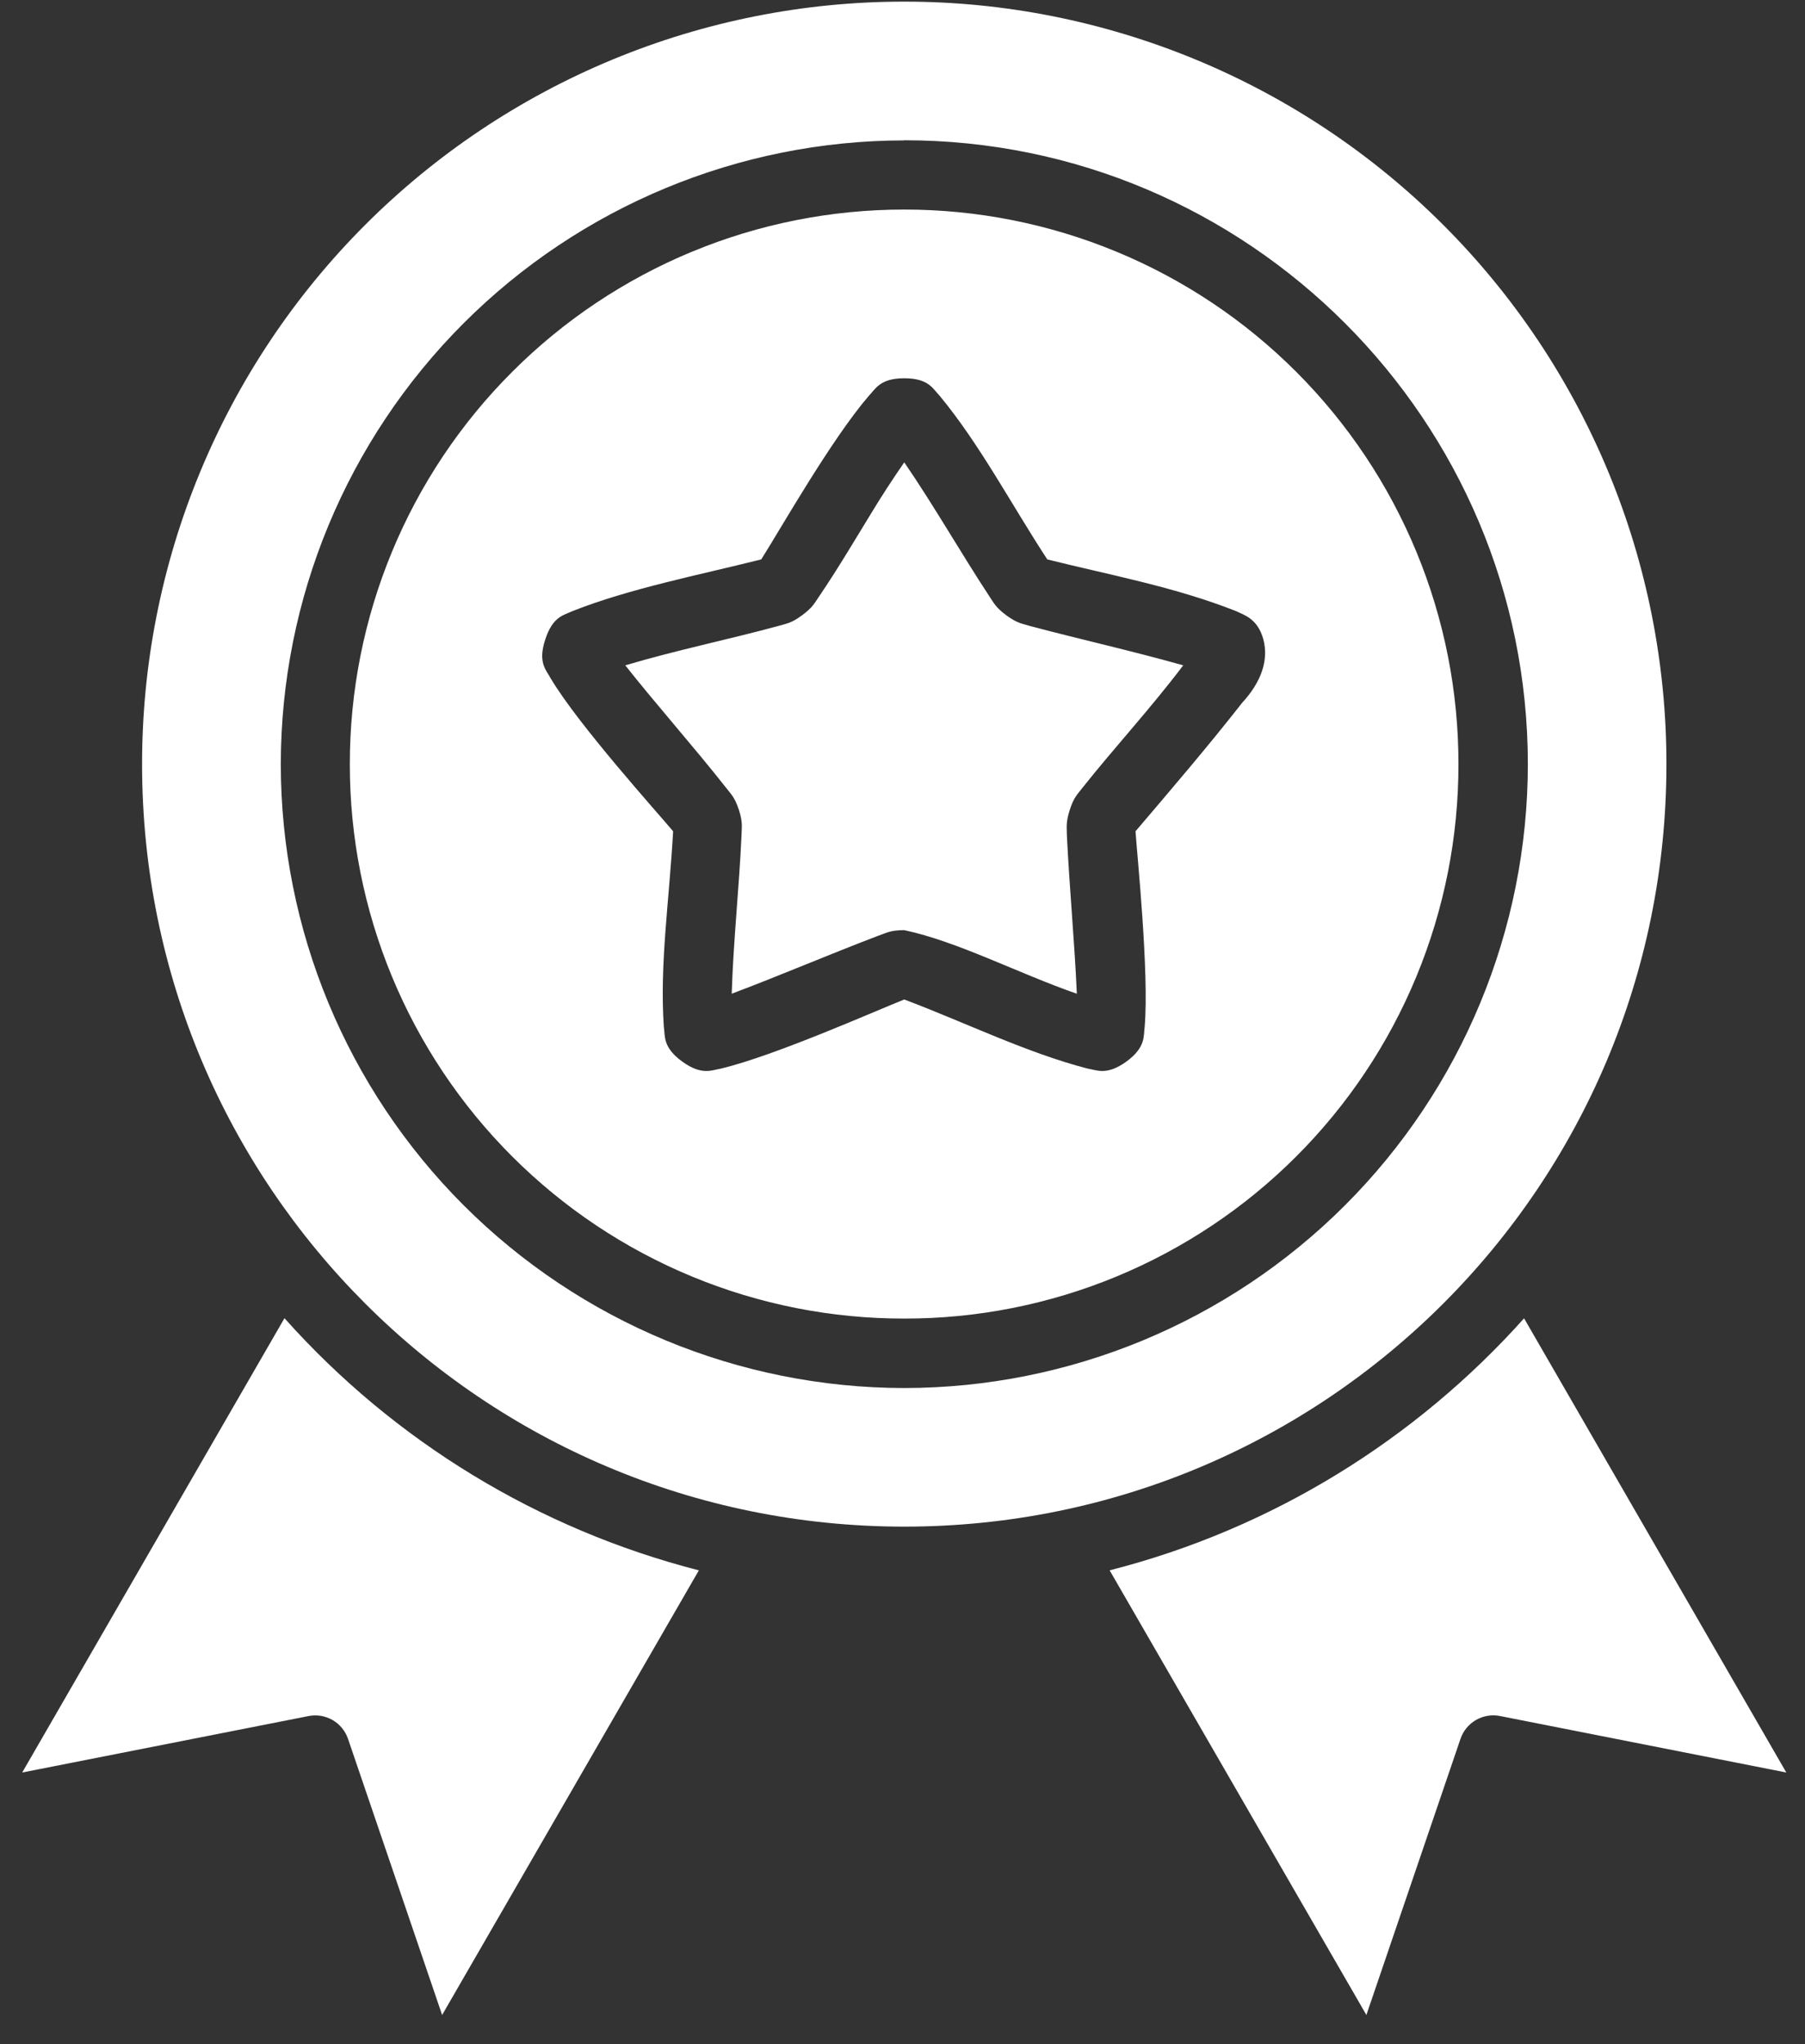 <svg width="53" height="60" viewBox="0 0 53 60" fill="none" xmlns="http://www.w3.org/2000/svg">
<rect x="0" y="0" width="53" height="60" fill="#333333" stroke="none"/>
<path d="M44.751 38.696L52.451 52.027L44.044 50.369C43.803 50.321 43.553 50.363 43.34 50.485C43.127 50.608 42.965 50.804 42.885 51.037L40.121 59.144L32.582 46.093C37.354 44.876 41.565 42.254 44.751 38.696ZM8.353 38.692C11.583 42.313 15.82 44.889 20.521 46.093L12.982 59.144L10.218 51.037C10.139 50.806 9.978 50.611 9.767 50.488C9.555 50.366 9.307 50.323 9.067 50.369L0.652 52.027L8.353 38.692Z" fill="white"/>
<path d="M26.552 0.048C23.612 0.046 20.7 0.624 17.984 1.749C15.268 2.874 12.8 4.523 10.721 6.602C8.643 8.681 6.994 11.15 5.871 13.867C4.747 16.583 4.17 19.495 4.172 22.435C4.172 34.803 14.18 44.81 26.552 44.81C38.924 44.81 48.931 34.803 48.931 22.431C48.933 19.492 48.355 16.581 47.231 13.865C46.106 11.149 44.458 8.681 42.38 6.603C40.301 4.525 37.834 2.876 35.118 1.752C32.402 0.628 29.491 0.046 26.552 0.048ZM26.552 4.117C36.651 4.117 44.862 12.332 44.862 22.435C44.858 27.29 42.928 31.944 39.494 35.377C36.061 38.809 31.406 40.738 26.552 40.742C21.697 40.737 17.043 38.807 13.61 35.374C10.178 31.941 8.248 27.286 8.245 22.431C8.249 17.577 10.179 12.922 13.611 9.49C17.044 6.057 21.697 4.126 26.552 4.121V4.117ZM26.552 6.151C24.413 6.15 22.295 6.57 20.319 7.388C18.343 8.206 16.548 9.405 15.036 10.918C13.523 12.43 12.324 14.226 11.507 16.202C10.69 18.178 10.27 20.296 10.272 22.435C10.271 24.573 10.691 26.689 11.509 28.664C12.327 30.639 13.527 32.434 15.039 33.945C16.551 35.456 18.346 36.654 20.321 37.47C22.297 38.287 24.414 38.706 26.552 38.703C28.689 38.706 30.806 38.287 32.781 37.47C34.756 36.653 36.551 35.455 38.062 33.944C39.574 32.433 40.772 30.639 41.589 28.664C42.406 26.689 42.826 24.572 42.824 22.435C42.827 20.297 42.408 18.179 41.592 16.203C40.775 14.226 39.577 12.431 38.065 10.918C36.554 9.405 34.759 8.206 32.783 7.388C30.808 6.57 28.69 6.15 26.552 6.151ZM26.552 11.103C27.273 11.103 27.396 11.418 27.588 11.614C28.763 13.03 29.692 14.8 30.751 16.42C32.594 16.88 34.494 17.226 36.29 17.936C36.536 18.055 36.931 18.159 37.096 18.769C37.258 19.383 37.031 20.024 36.471 20.631C35.492 21.882 34.379 23.183 33.342 24.4C33.388 25.095 33.745 28.55 33.611 30.139C33.573 30.408 33.653 30.734 33.074 31.16C32.486 31.582 32.198 31.406 31.93 31.364C30.149 30.903 28.36 30.02 26.552 29.337C25.654 29.694 22.778 30.976 21.178 31.364C20.909 31.406 20.617 31.582 20.034 31.16C19.45 30.738 19.535 30.408 19.492 30.139C19.366 28.297 19.65 26.45 19.765 24.4C19.316 23.863 16.986 21.283 16.168 19.909C16.041 19.667 15.784 19.456 16.011 18.769C16.233 18.082 16.567 18.055 16.813 17.936C18.498 17.272 20.483 16.888 22.352 16.42C22.909 15.544 24.406 12.9 25.515 11.614C25.707 11.422 25.83 11.103 26.552 11.103ZM26.552 13.571C26.211 14.062 25.886 14.562 25.577 15.072C25.116 15.825 24.594 16.708 24.057 17.498C23.922 17.69 23.872 17.828 23.546 18.063C23.224 18.301 23.093 18.301 22.867 18.37C21.37 18.777 19.872 19.08 18.36 19.529C19.212 20.611 20.356 21.901 21.316 23.118C21.462 23.31 21.569 23.387 21.696 23.771C21.819 24.155 21.776 24.285 21.773 24.519C21.703 26.074 21.535 27.586 21.485 29.168C22.943 28.619 24.341 28.016 25.815 27.456C26.041 27.379 26.149 27.302 26.552 27.302C28.126 27.636 29.93 28.584 31.619 29.168C31.55 27.609 31.404 26.097 31.327 24.523C31.327 24.285 31.289 24.155 31.412 23.771C31.534 23.387 31.646 23.31 31.788 23.118C32.755 21.905 33.791 20.788 34.743 19.529C33.246 19.107 31.761 18.777 30.241 18.374C30.01 18.301 29.88 18.301 29.557 18.067C29.231 17.828 29.181 17.694 29.047 17.498C28.195 16.201 27.446 14.877 26.552 13.571Z" fill="white"/>
</svg>
